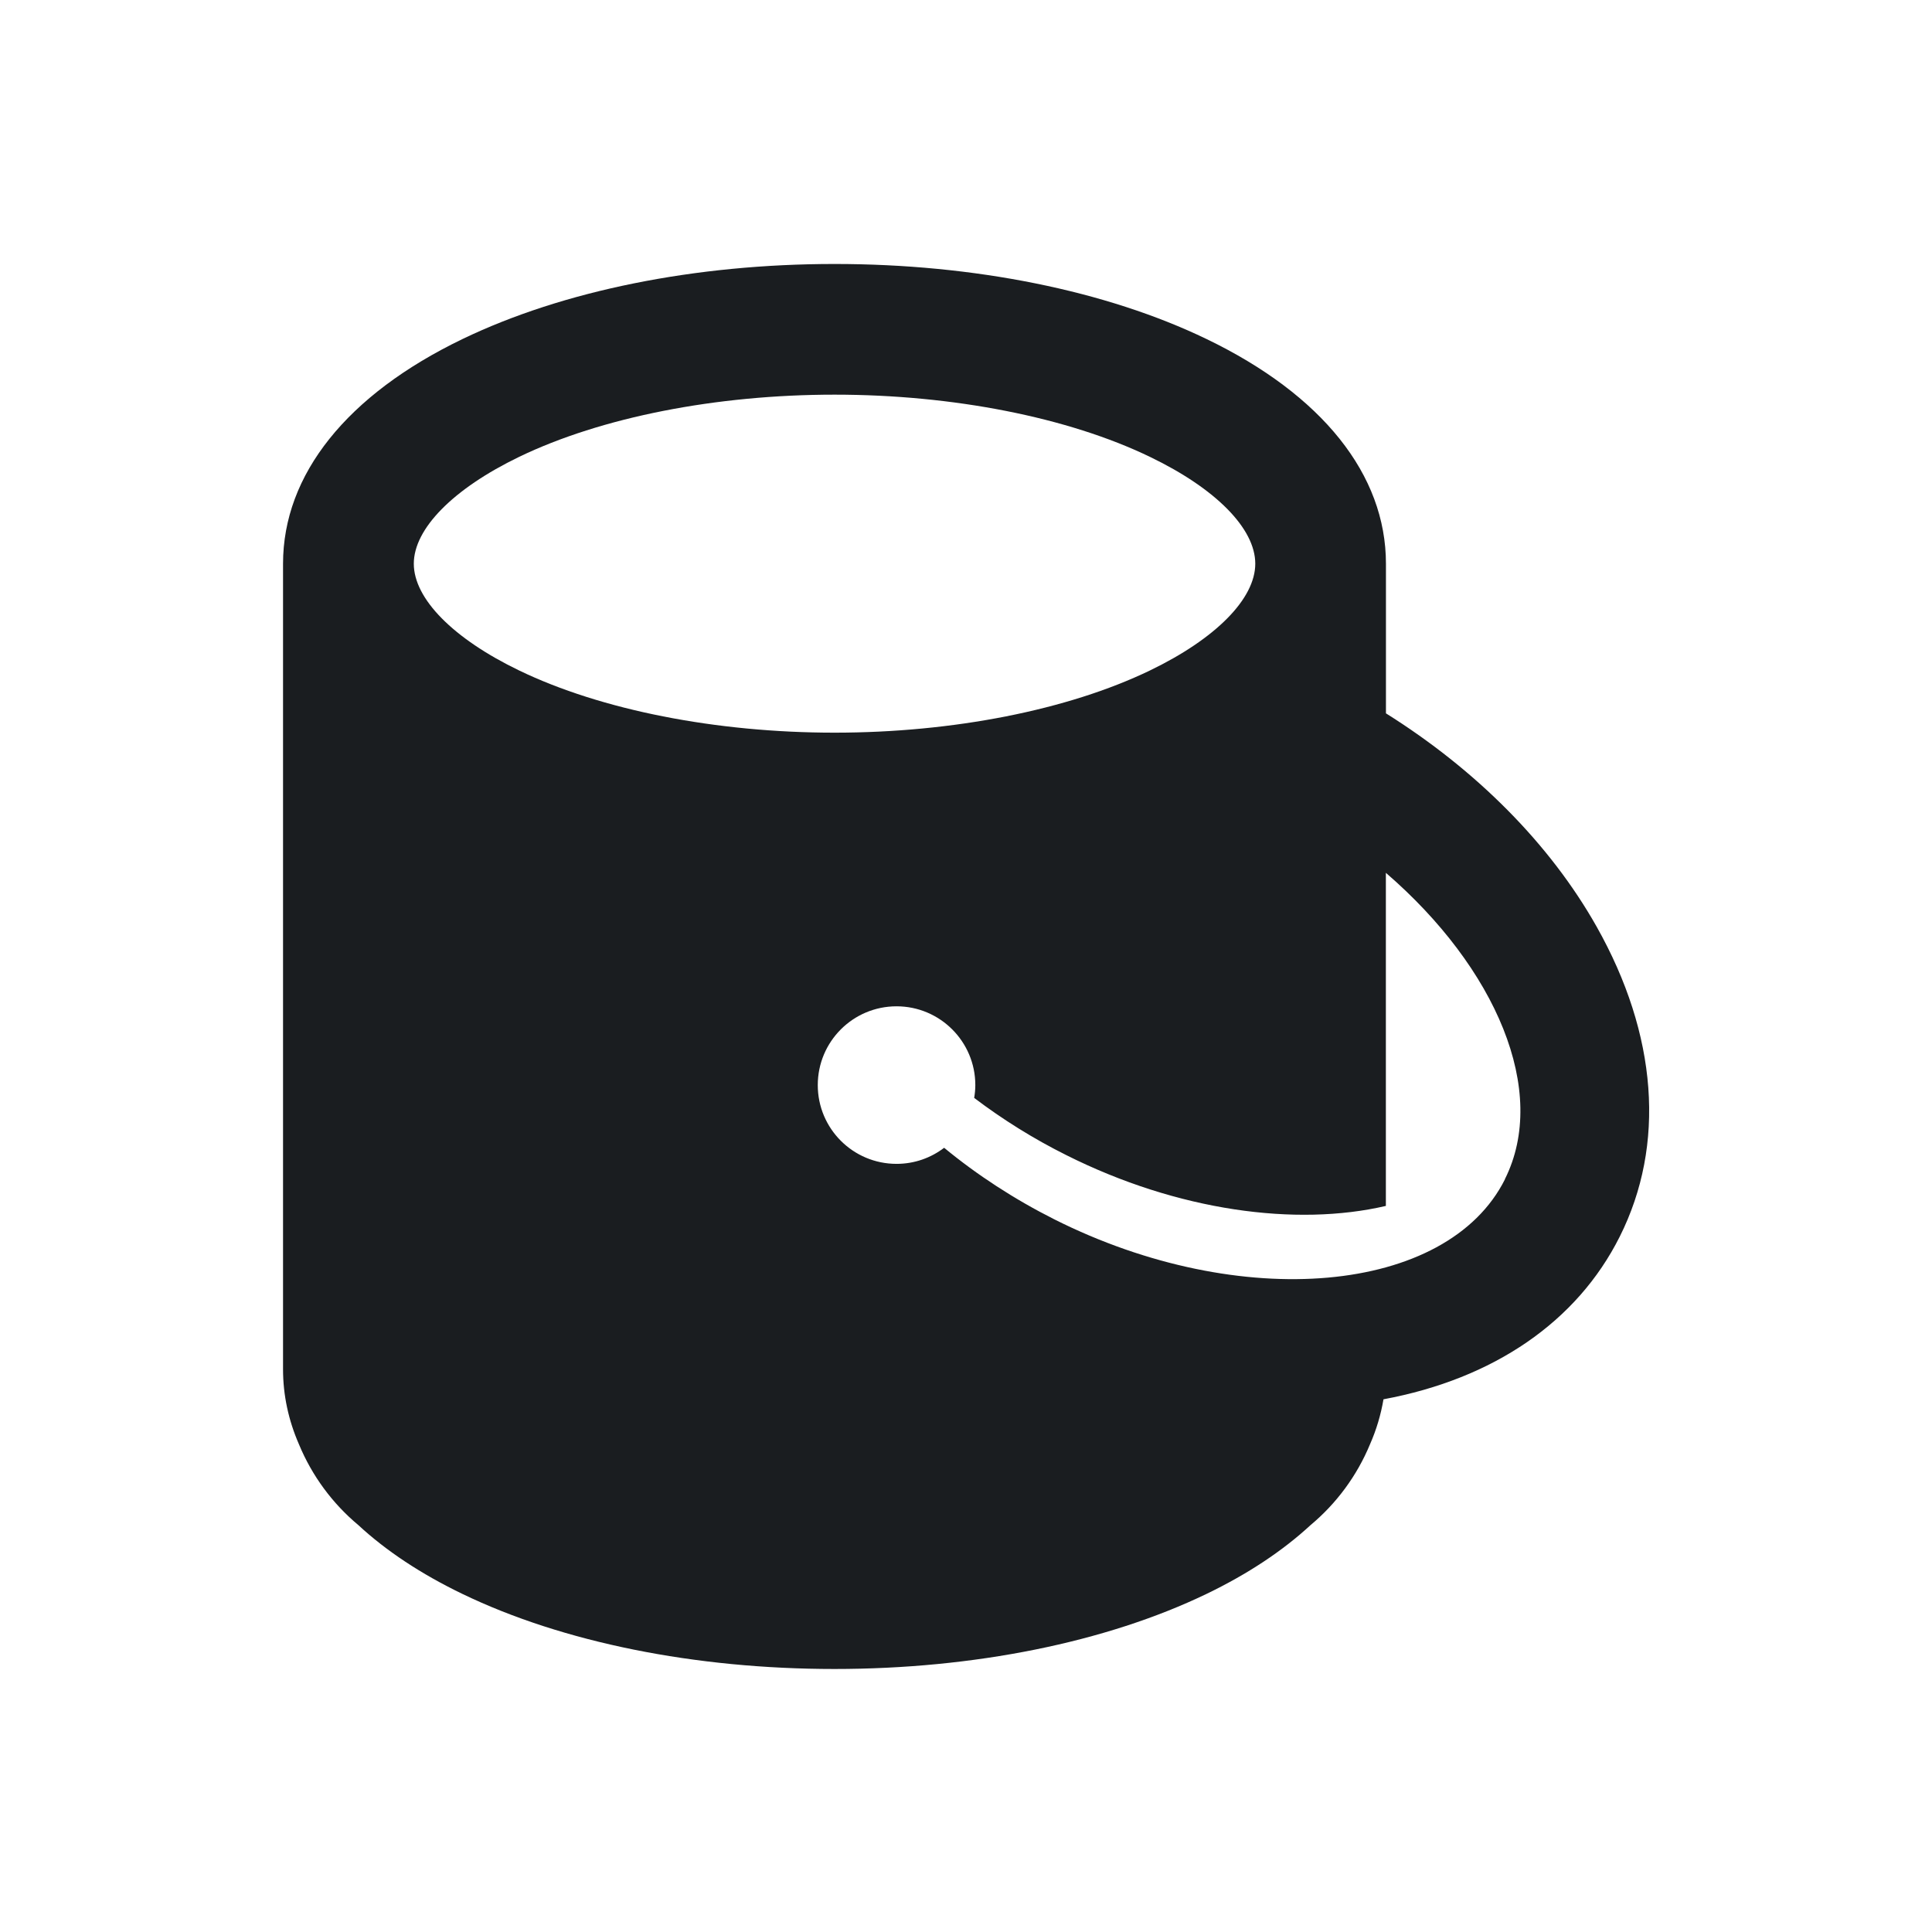 <svg xmlns="http://www.w3.org/2000/svg" viewBox="0 0 22 22"><path d="m17.18 1041.91c-.529-.937-1.366-1.78-2.398-2.427v-1.704c0-1.014-.725-1.923-2.042-2.558-1.144-.552-2.649-.855-4.237-.855-1.588 0-3.093.304-4.237.855-1.317.635-2.043 1.544-2.043 2.558v9.173c0 .295.062.581.181.854.149.36.383.676.677.921.314.291.711.555 1.184.783 1.144.552 2.649.855 4.237.855 1.588 0 3.093-.304 4.237-.855.473-.228.869-.492 1.184-.783.295-.246.529-.562.678-.922.073-.166.123-.336.153-.511 1.254-.233 2.204-.883 2.69-1.852.525-1.046.431-2.3-.264-3.532m-13.468-4.131c0-.399.449-.854 1.2-1.217.933-.45 2.242-.708 3.591-.708 1.349 0 2.658.258 3.591.708.752.362 1.2.817 1.2 1.217 0 .399-.449.854-1.2 1.216-.933.45-2.242.708-3.591.708-1.349 0-2.658-.258-3.591-.708-.751-.362-1.2-.817-1.2-1.216m12.425 7.01c-.658 1.312-3.01 1.521-5.129.457-.457-.23-.881-.506-1.257-.816-.151.115-.338.183-.542.183-.495 0-.897-.401-.897-.897 0-.495.401-.897.897-.897.495 0 .897.402.897.897 0 .05-.005.099-.013.146.322.244.673.464 1.048.651 1.269.637 2.619.817 3.64.579v-3.793c1.255 1.083 1.857 2.488 1.355 3.489" fill="#1A1D20" transform="translate(1-1031.36)"/></svg>